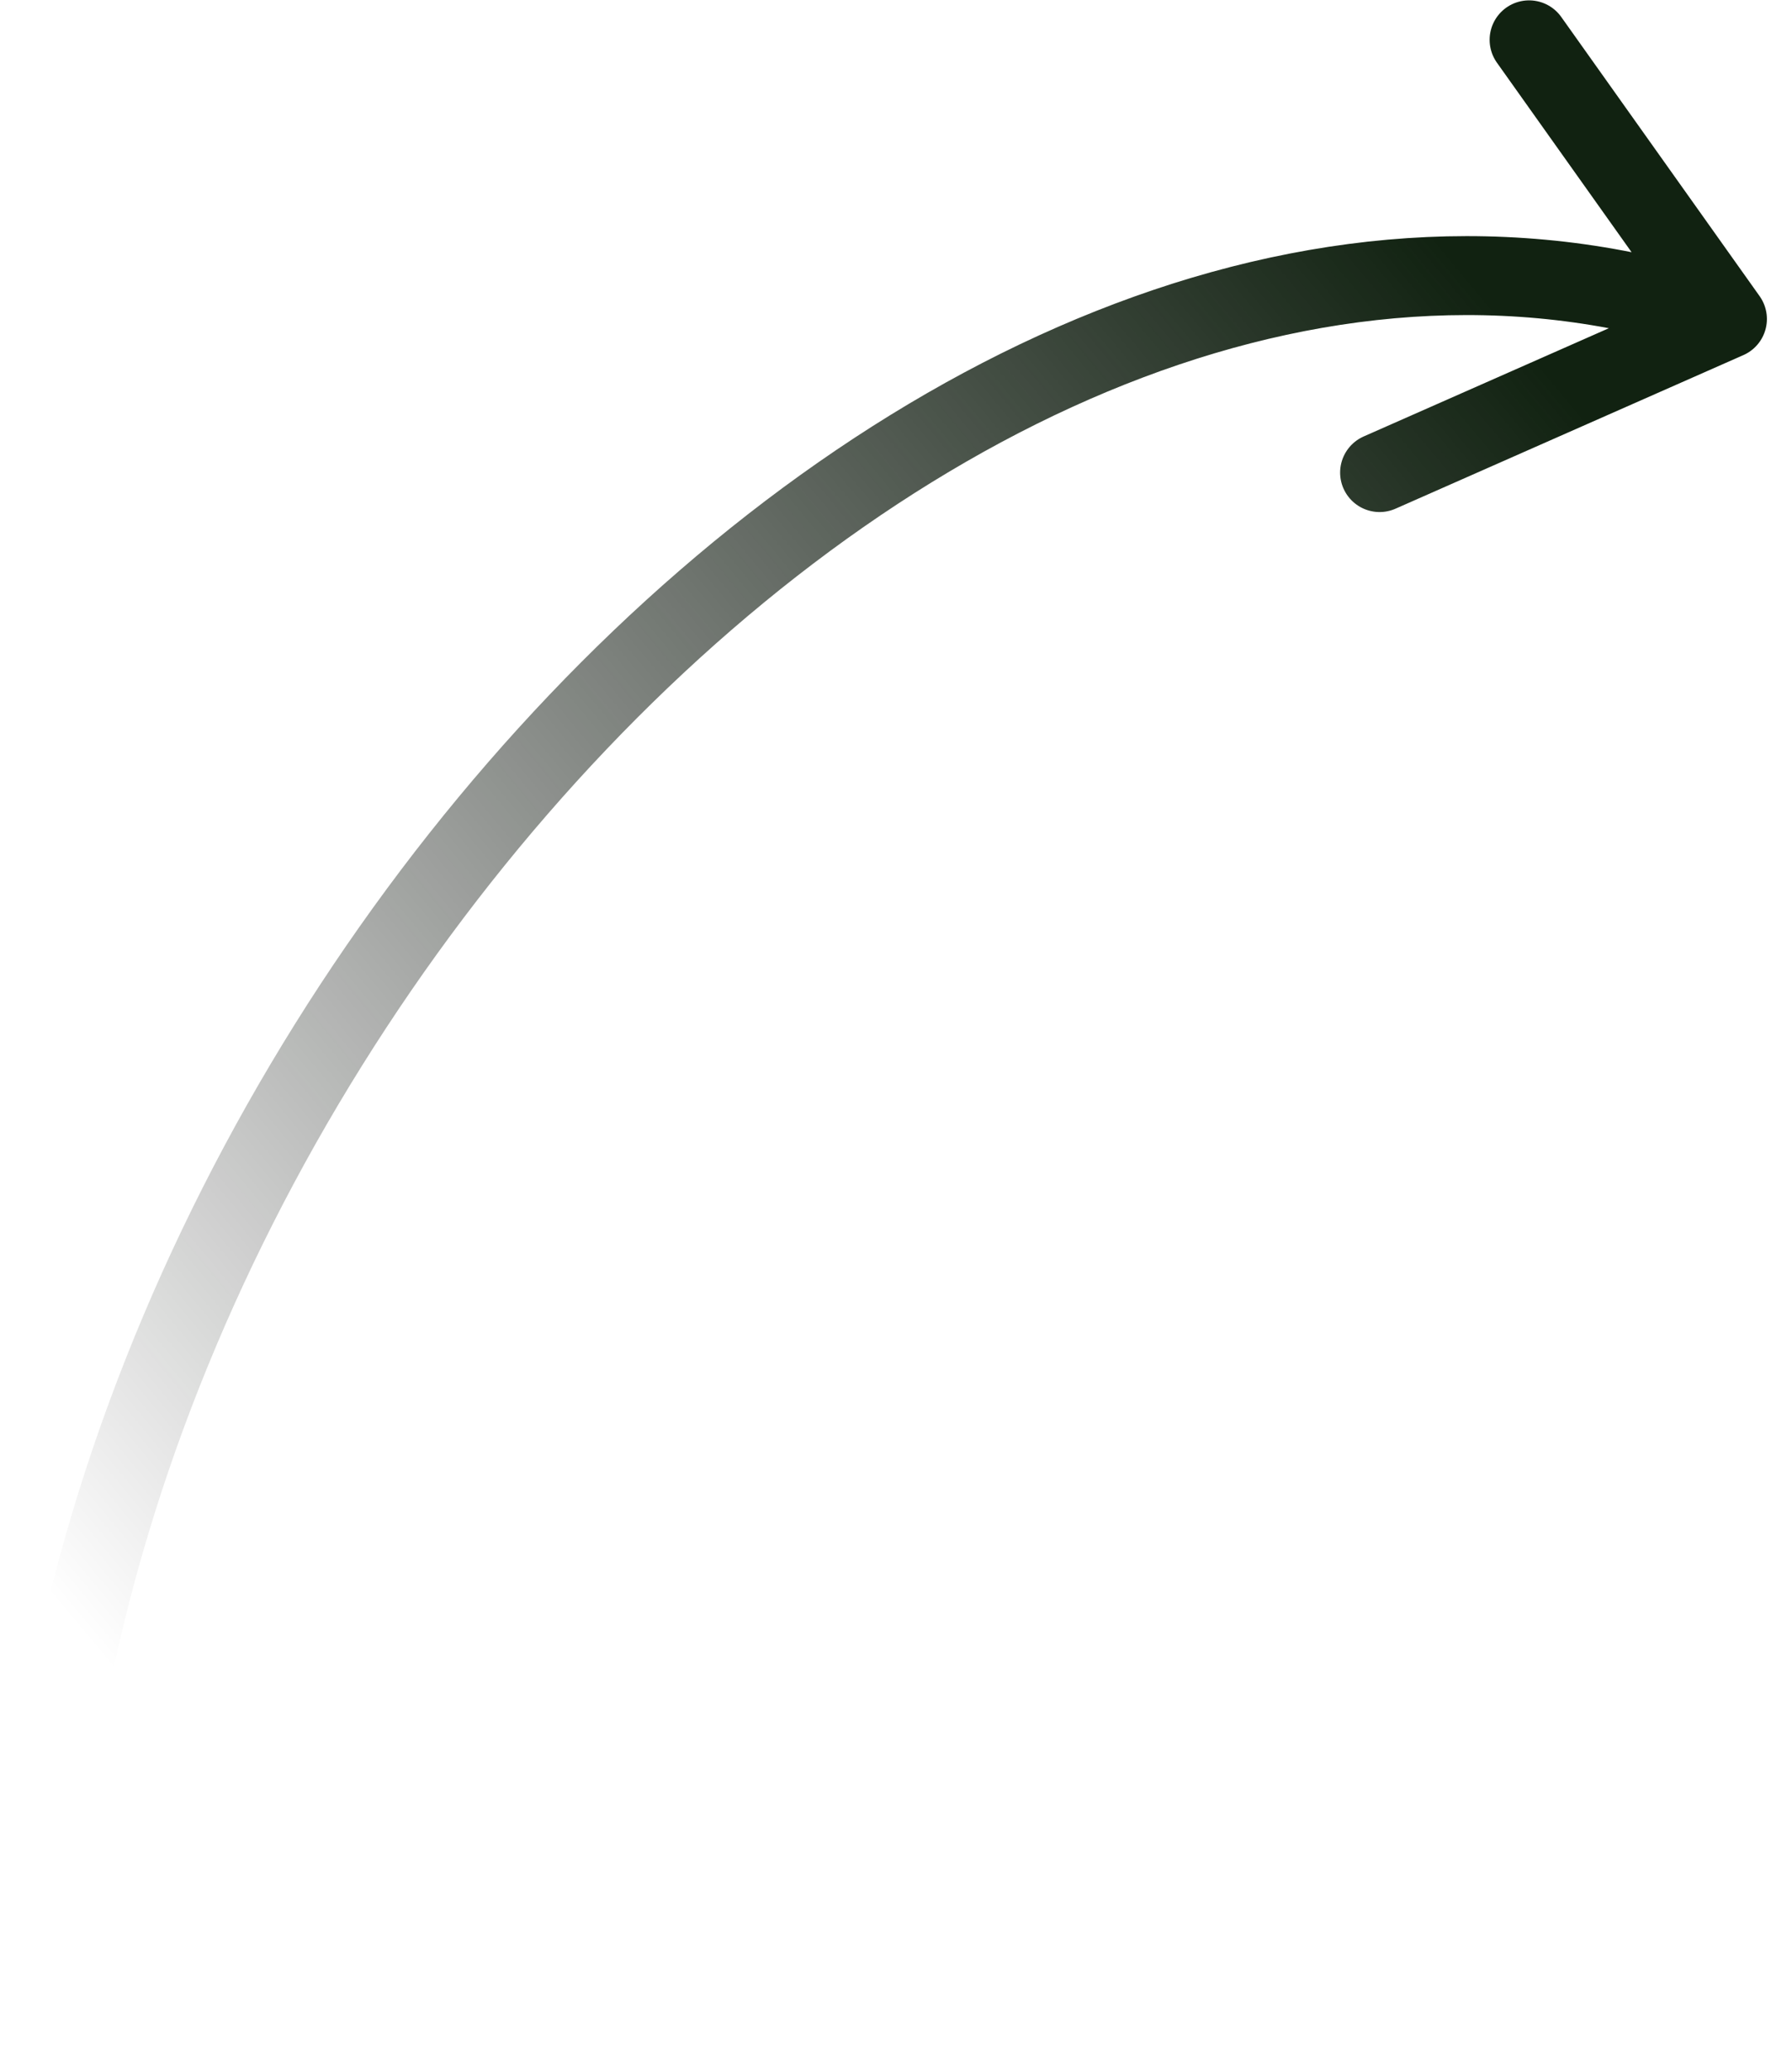 <svg width="77" height="89" viewBox="0 0 77 89" fill="none" xmlns="http://www.w3.org/2000/svg">
<path d="M1.75 87.29C0.297 46.975 40.599 2.085 74.226 13.704M74.226 13.704L59.279 20.302M74.226 13.704L65.703 1.711" stroke="url(#paint0_linear_1310_4484)" stroke-width="3.391" stroke-linecap="round"/>
<defs>
<linearGradient id="paint0_linear_1310_4484" x1="75.035" y1="13.983" x2="5.16" y2="72.181" gradientUnits="userSpaceOnUse">
<stop offset="0.086" stop-color="#112211"/>
<stop offset="1" stop-opacity="0"/>
</linearGradient>
</defs>
</svg>
